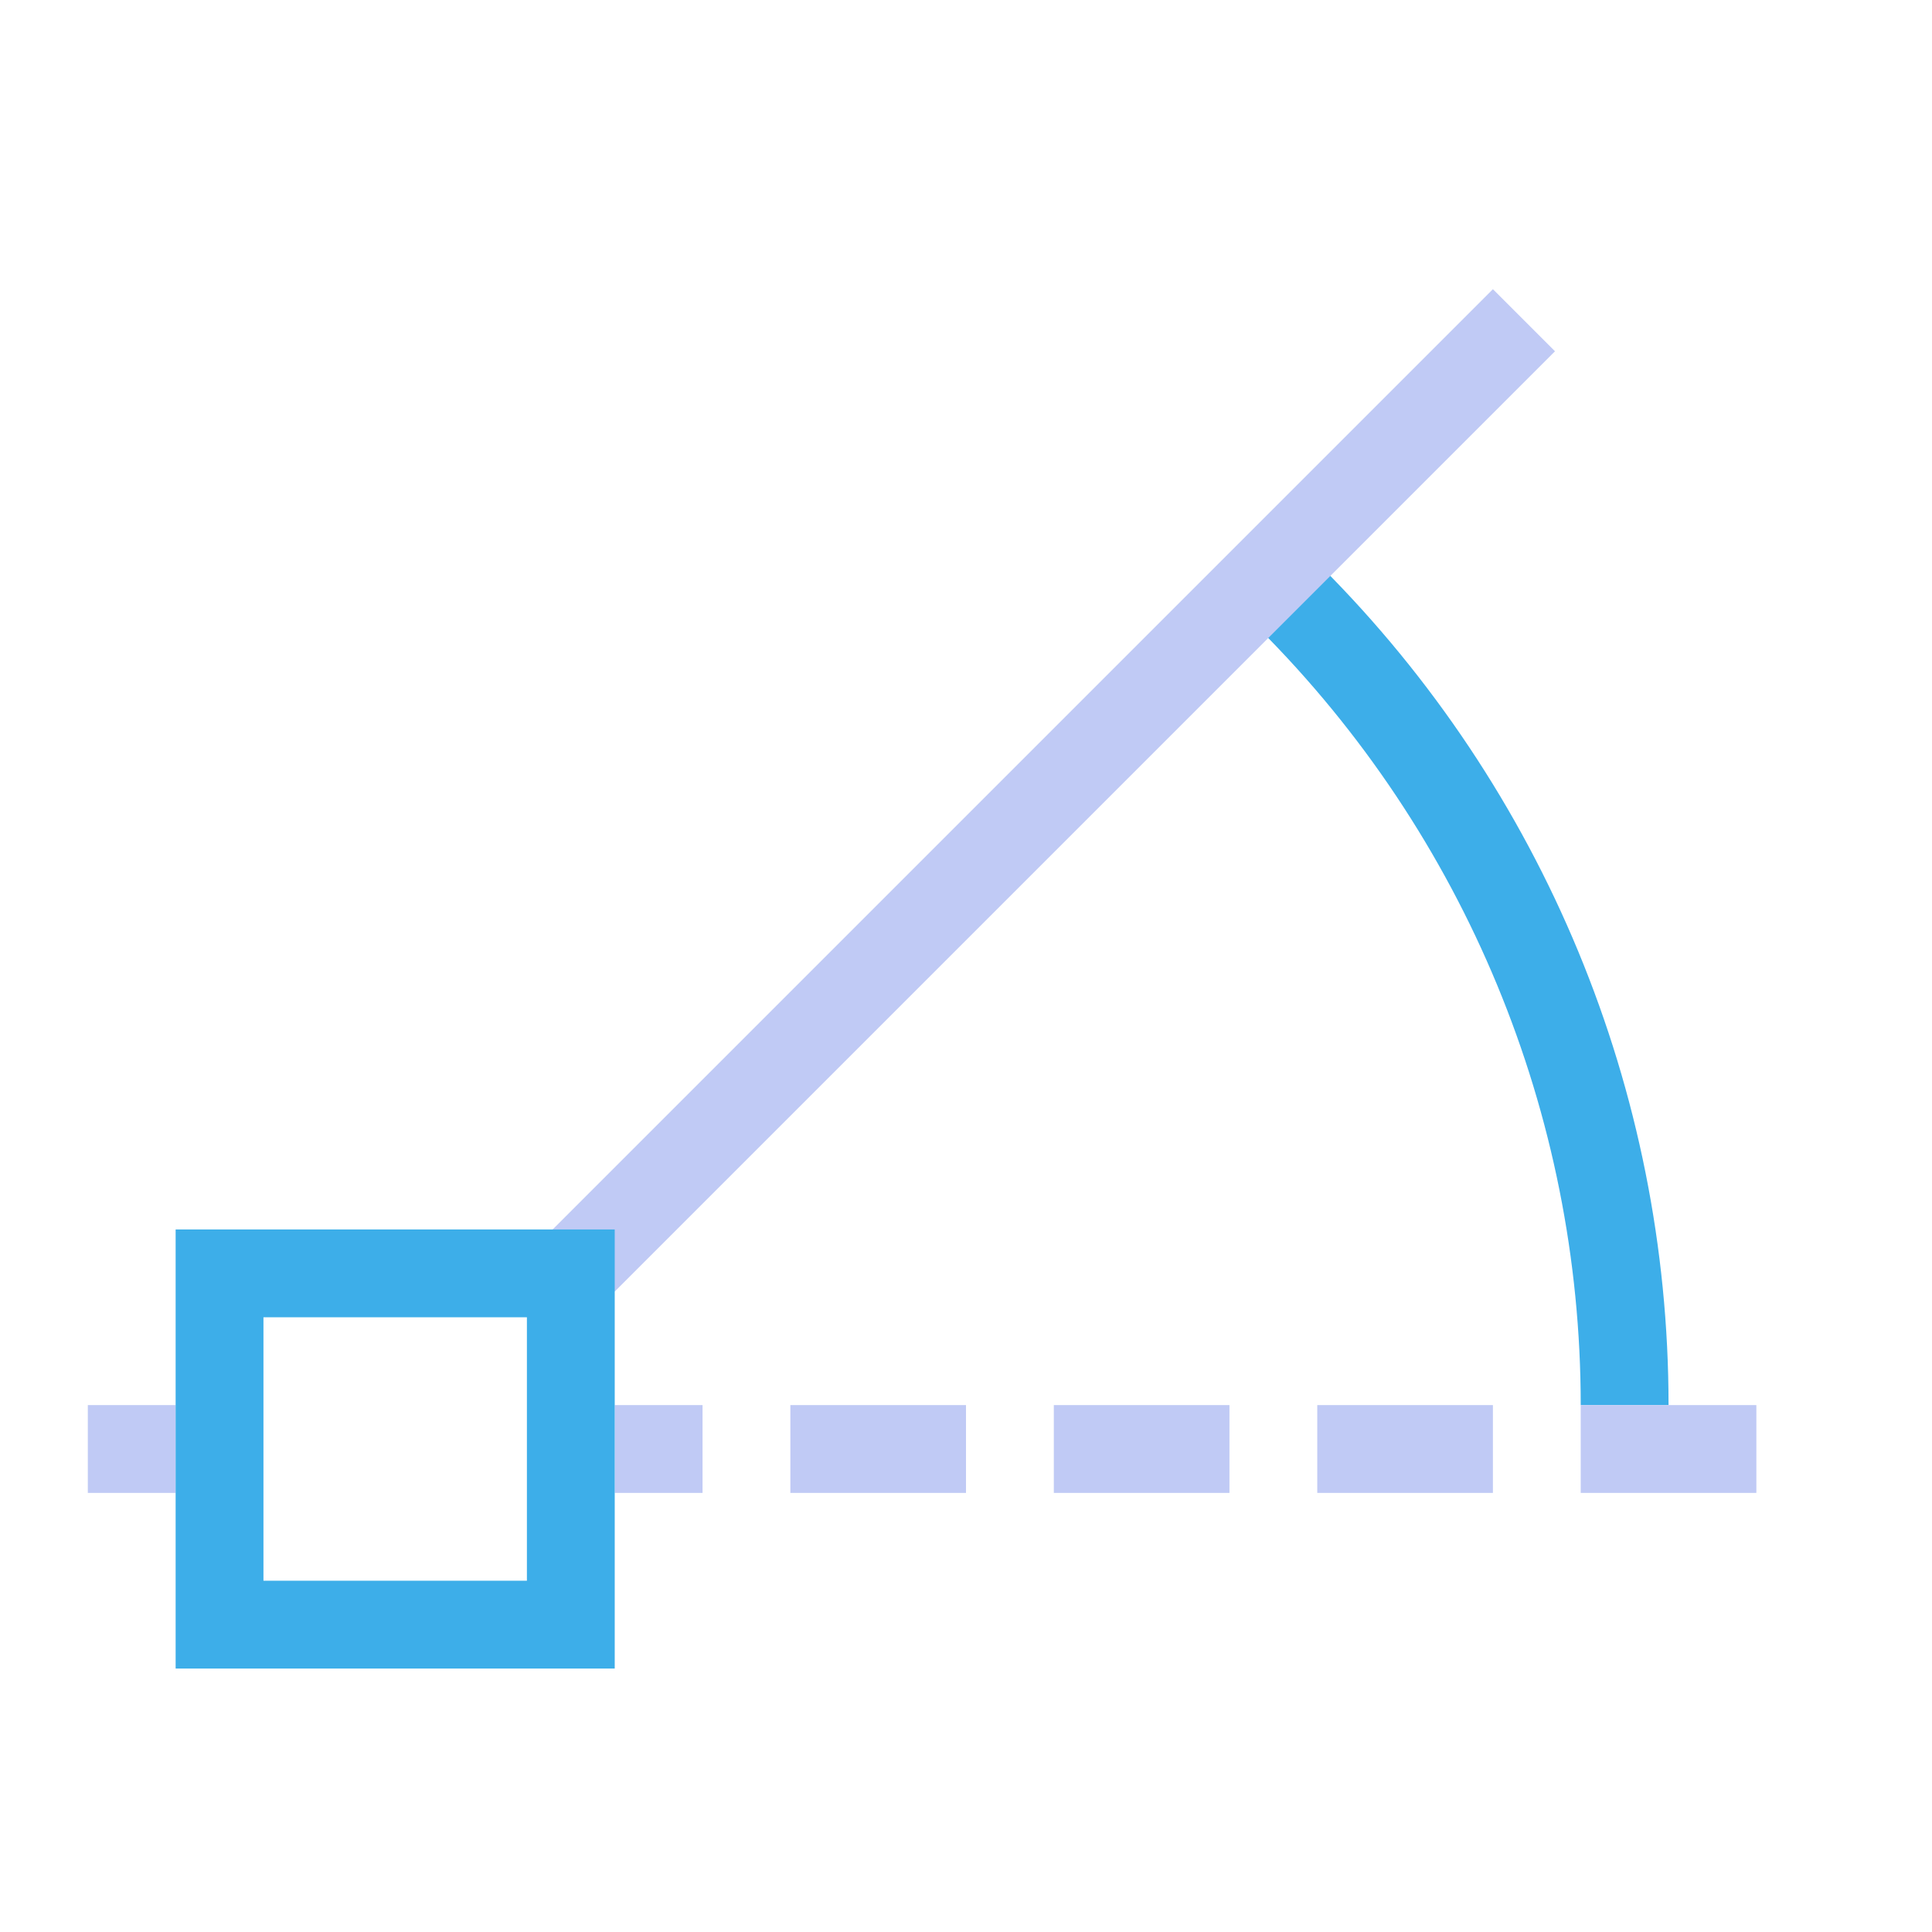 <!DOCTYPE svg>
<svg viewBox="0 0 22 22" version="1.1" xmlns="http://www.w3.org/2000/svg">
    <defs>
        <style id="current-color-scheme" type="text/css">
            .ColorScheme-Highlight {
                color:#3daee9;
            }
            .ColorScheme-Text {
                color:#c0caf5;
            }
        </style>
    </defs>
    <path style="fill:currentColor; fill-opacity:1; stroke:none" d="M 15.045 6.453 L 14.338 7.16 C 16.682 9.505 18 12.684 18 16 L 19 16 C 19 12.42 17.576 8.985 15.045 6.453 Z" class="ColorScheme-Highlight"/>
    <path style="fill:currentColor; fill-opacity:1; stroke:none" d="M 1 16 L 1 17 L 2 17 L 2 16 L 1 16 Z M 7 16 L 7 17 L 8 17 L 8 16 L 7 16 Z M 9 16 L 9 17 L 11 17 L 11 16 L 9 16 Z M 12 16 L 12 17 L 14 17 L 14 16 L 12 16 Z M 15 16 L 15 17 L 17 17 L 17 16 L 15 16 Z M 18 16 L 18 17 L 20 17 L 20 16 L 18 16 Z" class="ColorScheme-Text"/>
    <path style="fill:currentColor; fill-opacity:1; stroke:none" d="M 17 3.293 L 6.293 14 L 7 14.707 L 17.707 4 L 17 3.293 Z" class="ColorScheme-Text"/>
    <path style="fill:currentColor; fill-opacity:1; stroke:none" d="M 2 14 L 2 19 L 7 19 L 7 14 L 2 14 Z M 3 15 L 6 15 L 6 18 L 3 18 L 3 15 Z" class="ColorScheme-Highlight"/>
</svg>
